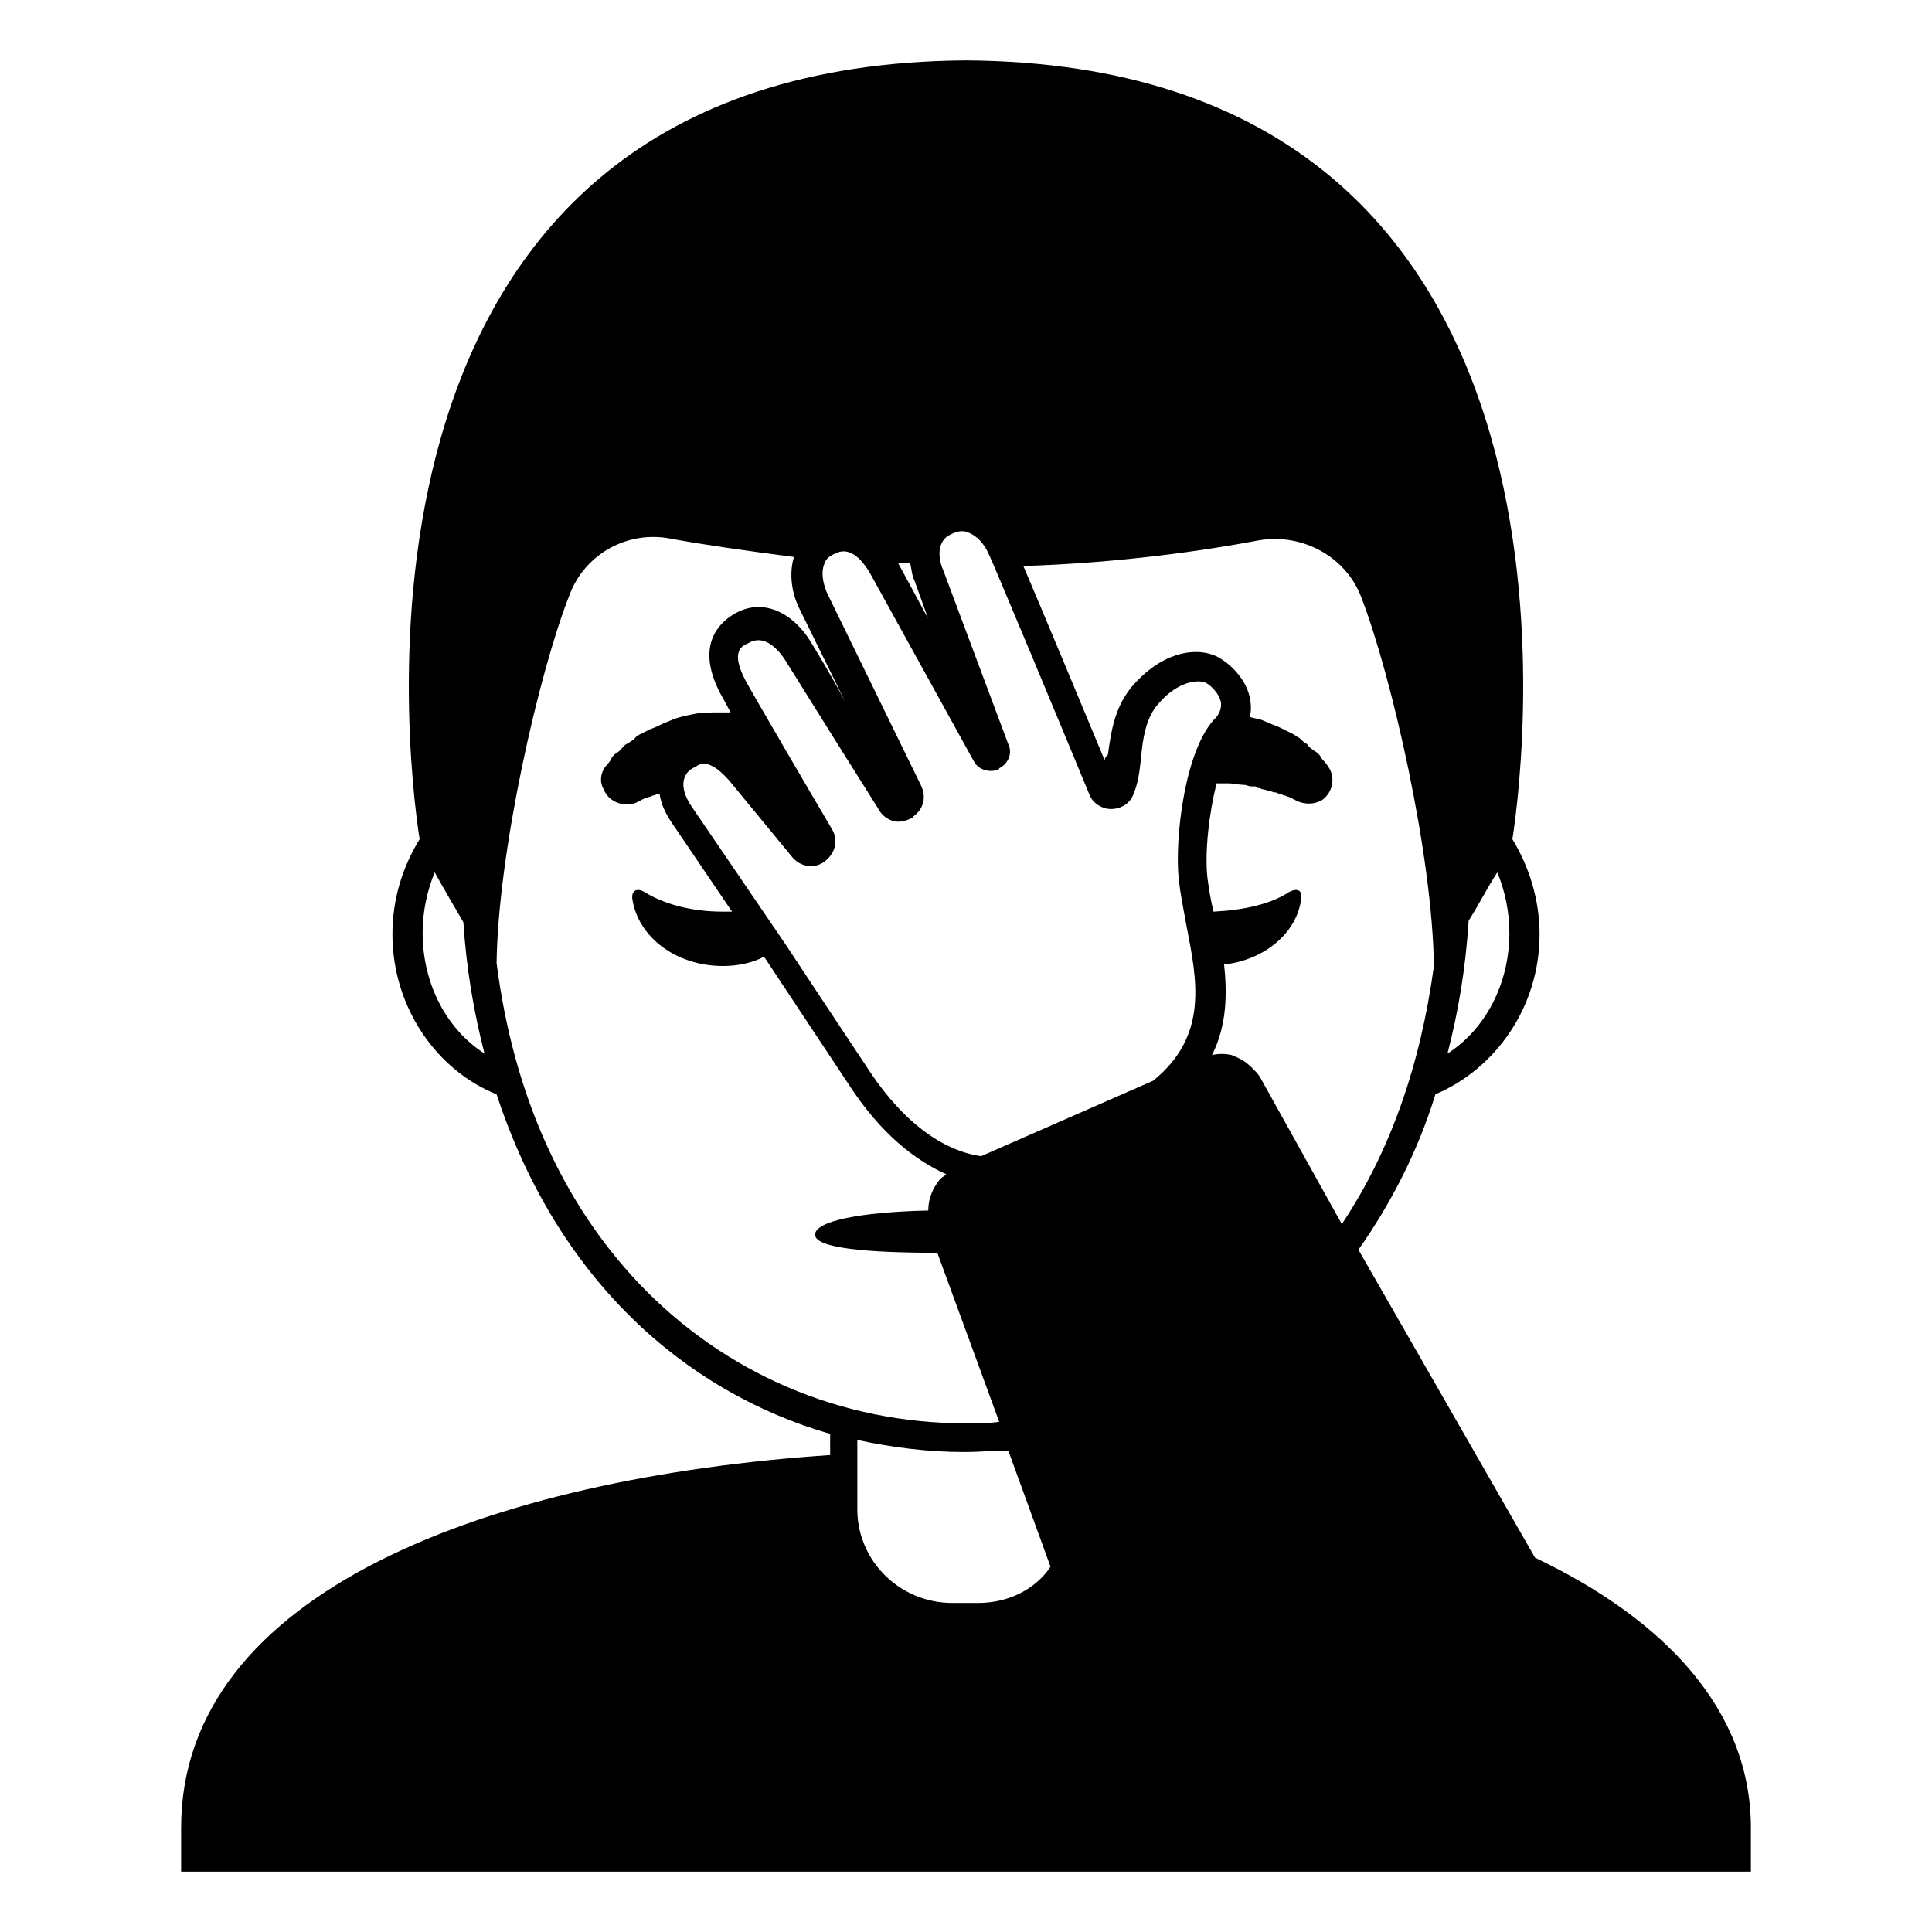 <svg viewBox="0 0 128 128" xmlns="http://www.w3.org/2000/svg">
  <path d="M101.7,103.2L90,82.8c2.1-3,3.9-6.4,5.1-10.3c4-1.7,6.9-5.8,6.9-10.6c0-2.3-0.7-4.5-1.8-6.3C101.1,49.8,106.6,4.3,64,4h0h0 C21.4,4.3,26.9,49.8,27.8,55.6c-1.1,1.8-1.8,3.9-1.8,6.3c0,4.8,2.9,9,6.9,10.6c4,12.2,12.4,19.7,22.1,22.5v1.4 C32.6,97.9,12,105.4,12,121.1v2.9h104v-2.9C116,113.3,110.3,107.3,101.7,103.2z M73.6,53.6c0.7,0,1.3-0.4,1.5-1 c0.3-0.7,0.4-1.5,0.5-2.4c0.1-1.2,0.3-2.5,1-3.4c1.2-1.5,2.5-1.8,3.2-1.6c0,0,0,0,0,0c0.3,0.1,1,0.7,1.1,1.4c0,0.2,0,0.5-0.3,0.9 c-2.1,2-2.8,8.1-2.5,10.8c0.1,0.9,0.3,1.9,0.5,3c0.7,3.6,1.5,7.3-2.2,10.3l-11.4,5c-1.5-0.2-4.5-1.2-7.5-5.8 c-1.6-2.4-5.5-8.3-5.5-8.3l-6.2-9.1c-0.4-0.6-0.6-1.2-0.5-1.7c0.1-0.4,0.3-0.7,0.8-0.9c0.1-0.1,0.3-0.2,0.5-0.2 c0.4,0,0.9,0.2,1.7,1.1l4.2,5.1c0.5,0.6,1.4,0.8,2.1,0.3c0.7-0.5,1-1.4,0.5-2.2c-1.3-2.2-5.1-8.7-5.7-9.8c-1-1.9-0.3-2.3,0.2-2.5 c1.2-0.7,2.2,0.8,2.4,1.1c0.8,1.3,6,9.6,6.2,9.9c0.2,0.4,0.6,0.7,1,0.8c0.4,0.1,0.8,0,1.2-0.2c0,0,0.1,0,0.1-0.1 c0.7-0.5,0.9-1.3,0.5-2.1l-6.2-12.7c-0.3-0.7-0.4-1.4-0.2-1.9c0.1-0.4,0.4-0.6,0.9-0.8c1.1-0.4,1.9,1,2.1,1.3l6.9,12.5 c0.3,0.6,1,0.8,1.6,0.6c0,0,0.1,0,0.1-0.1c0.6-0.3,0.9-1,0.6-1.6l-4.3-11.5c-0.4-0.9-0.4-2,0.5-2.4c0.4-0.2,0.8-0.3,1.2-0.1 c0.5,0.2,1,0.7,1.3,1.4c0.1,0.1,5.3,12.6,6.7,16C72.4,53.2,73,53.6,73.6,53.6z M60.3,37.3c0.1,0.4,0.1,0.8,0.3,1.2l0.9,2.5l-2-3.7 C59.8,37.3,60.1,37.3,60.3,37.3z M95.9,69.8c0.7-2.7,1.2-5.6,1.4-8.8c0.7-1.1,1.3-2.3,1.9-3.2c0.5,1.2,0.8,2.6,0.8,4 C100,65.2,98.4,68.2,95.9,69.8z M28,61.8c0-1.4,0.3-2.8,0.8-4c0.5,0.9,1.2,2.1,1.9,3.3c0.2,3.1,0.7,6,1.4,8.7 C29.6,68.2,28,65.2,28,61.8z M42.3,85c-5.1-5.4-8.3-12.6-9.4-21.2c0.1-7.4,2.8-19.2,4.8-24.3c1-2.8,3.9-4.4,6.8-3.8 c2.2,0.4,5,0.8,8.1,1.2c-0.3,1-0.2,2.2,0.3,3.3l3.1,6.3C55,44.6,54,43,53.7,42.5c-1.1-1.8-3.1-3-5.1-1.8c-1,0.6-2.5,2.1-0.9,5.2 c0.1,0.2,0.4,0.7,0.7,1.3c-0.3,0-0.6,0-0.8,0c-0.5,0-1.1,0-1.6,0.1c-0.5,0.1-1,0.2-1.5,0.4c-0.2,0.1-0.5,0.2-0.7,0.3 c-0.2,0.1-0.4,0.2-0.7,0.3c-0.2,0.1-0.4,0.2-0.6,0.3c-0.2,0.1-0.4,0.2-0.5,0.4c-0.2,0.1-0.3,0.2-0.5,0.3c-0.2,0.1-0.3,0.3-0.4,0.4 c-0.1,0.1-0.3,0.2-0.4,0.3c-0.1,0.1-0.2,0.2-0.2,0.3c-0.2,0.3-0.4,0.5-0.4,0.5c-0.3,0.4-0.4,1-0.1,1.5c0.3,0.8,1.3,1.2,2.1,0.9 c0,0,0.2-0.1,0.6-0.3c0.1,0,0.2-0.1,0.3-0.1c0.1,0,0.2-0.1,0.3-0.1c0.1,0,0.2-0.1,0.3-0.1c0,0,0,0,0.1,0c0.1,0.7,0.4,1.3,0.8,1.9 l4,5.9c-0.2,0-0.4,0-0.6,0c-2.1,0-3.9-0.5-5.2-1.3c-0.5-0.3-0.9-0.1-0.8,0.5c0.4,2.5,2.9,4.4,6,4.4c1,0,1.9-0.2,2.7-0.6l0.1,0.1 c0,0,3.9,5.9,5.5,8.3c2.2,3.4,4.5,5.1,6.5,6c-0.1,0.1-0.3,0.2-0.4,0.3c-0.5,0.6-0.8,1.3-0.8,2.1C57,80.3,54,80.9,54,81.8 c0,0.9,3.5,1.2,8.1,1.2l4.1,11.2c-0.7,0.1-1.5,0.1-2.2,0.1C55.7,94.3,48,91,42.3,85z M64.8,106.2h-1.7c-3.5,0-6.3-2.8-6.3-6.2v-4.6 c2.3,0.5,4.7,0.8,7.1,0.8c1,0,1.9-0.1,2.9-0.1l2.8,7.7C68.6,105.3,66.8,106.2,64.8,106.2z M83.5,71.4c-0.1-0.2-0.3-0.4-0.5-0.6 c0,0-0.1-0.1-0.1-0.1c-0.4-0.4-0.8-0.6-1.3-0.8c0,0,0,0,0,0c-0.4-0.1-0.9-0.1-1.3,0c1-2,1-4.1,0.8-6c2.7-0.3,4.8-2.1,5.1-4.3 c0.1-0.6-0.2-0.8-0.8-0.5c-1.2,0.8-3,1.2-5,1.3c-0.2-0.8-0.3-1.5-0.4-2.2c-0.2-1.7,0.1-4.3,0.6-6.3c0.3,0,0.5,0,0.8,0 c0.3,0,0.7,0.1,1,0.1c0.2,0,0.3,0.1,0.5,0.1c0.1,0,0.2,0,0.2,0c0.1,0,0.1,0,0.2,0.1c0.2,0,0.3,0.1,0.4,0.1c0.1,0,0.3,0.1,0.4,0.1 c0.1,0,0.2,0.1,0.4,0.1c0.1,0,0.2,0.1,0.3,0.1c0.1,0,0.2,0.1,0.3,0.1c0.1,0,0.2,0.1,0.3,0.1c0.4,0.2,0.6,0.3,0.6,0.3 c0.5,0.2,1.1,0.2,1.6-0.1c0.7-0.5,0.9-1.5,0.4-2.2c0,0-0.1-0.2-0.4-0.5c-0.1-0.1-0.1-0.2-0.2-0.3c-0.1-0.1-0.2-0.2-0.4-0.3 c-0.1-0.1-0.3-0.2-0.4-0.4c-0.2-0.1-0.3-0.2-0.5-0.4c-0.2-0.1-0.3-0.2-0.5-0.3c-0.2-0.1-0.4-0.2-0.6-0.3c-0.2-0.1-0.4-0.2-0.7-0.3 c-0.2-0.1-0.5-0.2-0.7-0.3c-0.3-0.1-0.5-0.1-0.8-0.2c0.1-0.4,0.1-0.8,0-1.3c-0.3-1.4-1.6-2.5-2.4-2.8c-1.3-0.5-3.5-0.2-5.5,2.2 c-1.1,1.4-1.3,3-1.5,4.4c-0.1,0.1-0.2,0.2-0.2,0.3c0,0,0,0,0,0.1c-1.5-3.6-4.2-10.1-5.4-12.9c6.3-0.2,11.9-1,15.6-1.7 c2.9-0.5,5.8,1.1,6.8,3.8c2,5.2,4.7,17,4.8,24.4c-0.9,6.6-2.9,12.3-6.1,17.1L83.5,71.4z"/>
</svg>
